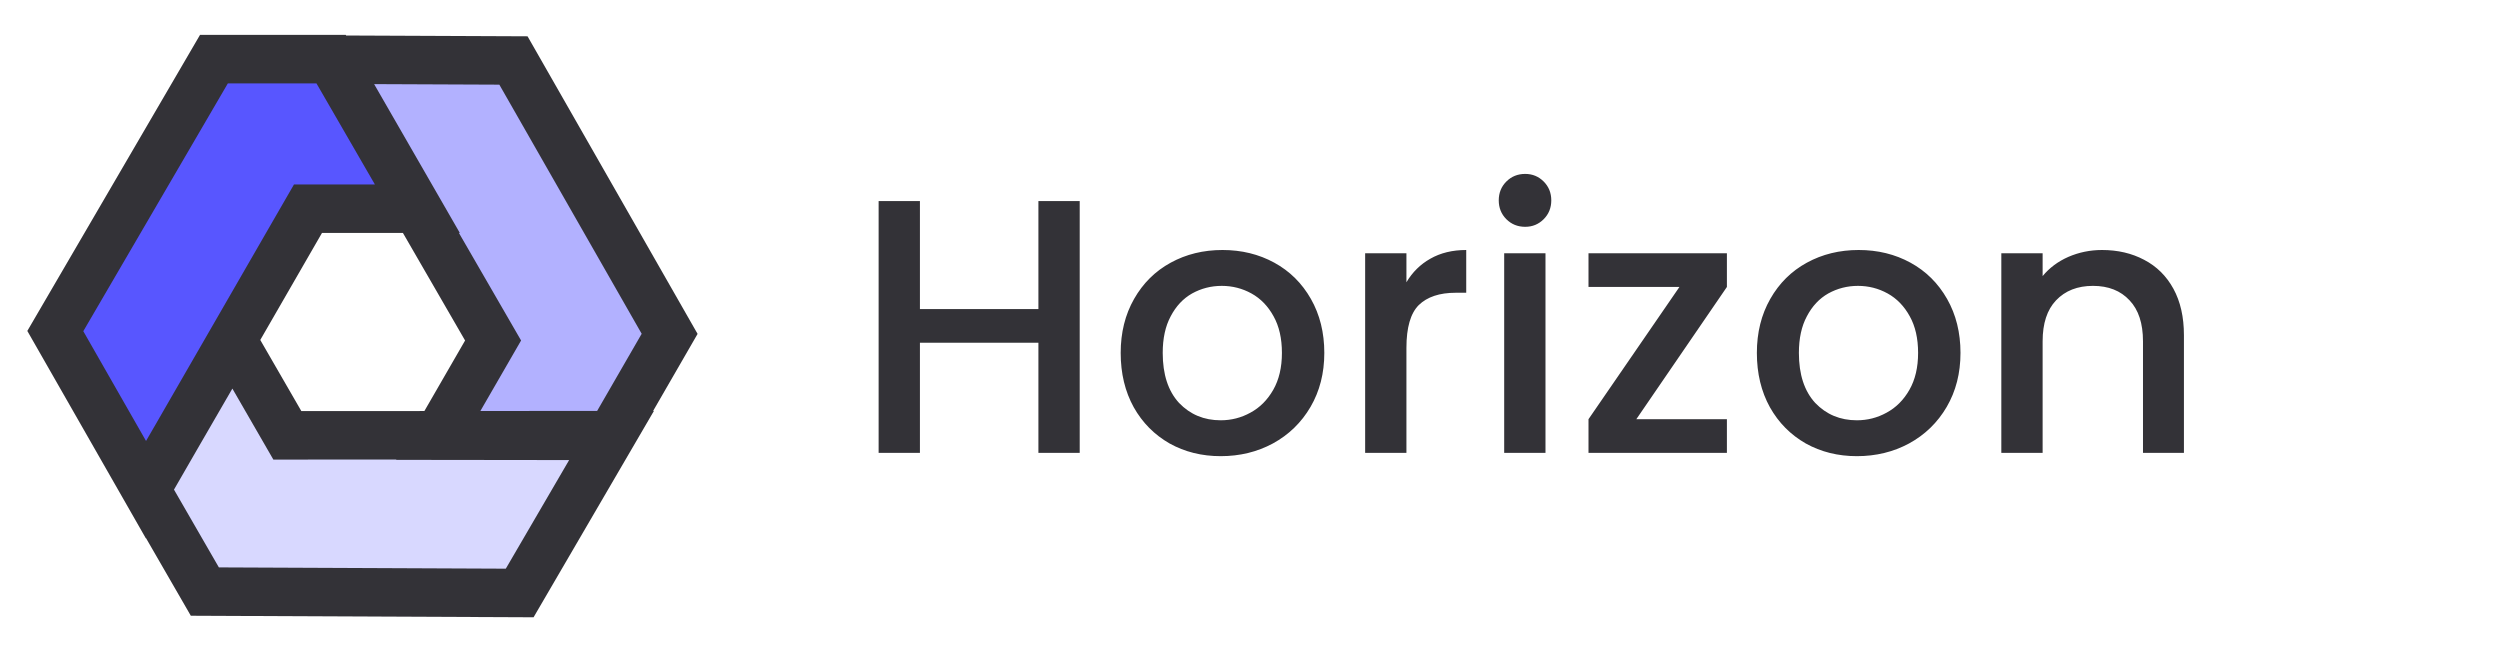 <svg width="138" height="36" viewBox="0 0 138 36" fill="none" xmlns="http://www.w3.org/2000/svg">
<path d="M11.308 32.655L8.055 27.021L12.829 18.777L15.862 24.031L33.767 24.021L28.686 32.733L11.308 32.655Z" fill="#D8D8FF"/>
<path d="M36.964 18.427L33.712 24.061L24.185 24.049L27.218 18.796L18.258 3.294L28.342 3.338L36.964 18.427Z" fill="#B2B1FF"/>
<path d="M11.809 3.264H18.314L23.067 11.52L17.001 11.52L8.057 27.031L3.053 18.275L11.809 3.264Z" fill="#5856FF"/>
<path fill-rule="evenodd" clip-rule="evenodd" d="M19.107 1.96L19.088 1.926H11.041L1.508 18.268L8.052 29.718L8.06 29.704L10.533 33.989L29.453 34.074L36.097 22.682H36.053L38.507 18.431L29.121 2.004L19.107 1.96ZM25.332 12.858H25.382L20.652 4.643L27.564 4.673L35.421 18.424L32.962 22.683L26.517 22.687L28.764 18.795L25.332 12.858ZM17.468 4.602L20.694 10.182L16.228 10.182L8.582 23.441L8.061 24.341L4.598 18.282L12.578 4.602H17.468ZM14.367 18.766L17.774 12.858L22.241 12.858L25.673 18.796L23.426 22.689L16.634 22.692L14.367 18.766ZM9.604 27.027L10.9 24.779L12.827 21.45L15.089 25.369L21.88 25.366L21.869 25.384L31.416 25.396L27.92 31.391L12.082 31.32L9.604 27.027Z" fill="#333237"/>
<path d="M59.6 11.1V25H57.32V18.92H50.78V25H48.5V11.1H50.78V17.06H57.32V11.1H59.6ZM67.382 25.18C66.342 25.18 65.402 24.947 64.562 24.48C63.722 24 63.062 23.333 62.582 22.48C62.102 21.613 61.862 20.613 61.862 19.48C61.862 18.36 62.108 17.367 62.602 16.5C63.095 15.633 63.768 14.967 64.622 14.5C65.475 14.033 66.428 13.8 67.482 13.8C68.535 13.8 69.488 14.033 70.342 14.5C71.195 14.967 71.868 15.633 72.362 16.5C72.855 17.367 73.102 18.36 73.102 19.48C73.102 20.6 72.848 21.593 72.342 22.46C71.835 23.327 71.142 24 70.262 24.48C69.395 24.947 68.435 25.18 67.382 25.18ZM67.382 23.2C67.968 23.2 68.515 23.06 69.022 22.78C69.542 22.5 69.962 22.08 70.282 21.52C70.602 20.96 70.762 20.28 70.762 19.48C70.762 18.68 70.608 18.007 70.302 17.46C69.995 16.9 69.588 16.48 69.082 16.2C68.575 15.92 68.028 15.78 67.442 15.78C66.855 15.78 66.308 15.92 65.802 16.2C65.308 16.48 64.915 16.9 64.622 17.46C64.328 18.007 64.182 18.68 64.182 19.48C64.182 20.667 64.482 21.587 65.082 22.24C65.695 22.88 66.462 23.2 67.382 23.2ZM77.635 15.58C77.969 15.02 78.409 14.587 78.956 14.28C79.516 13.96 80.175 13.8 80.936 13.8V16.16H80.356C79.462 16.16 78.782 16.387 78.316 16.84C77.862 17.293 77.635 18.08 77.635 19.2V25H75.356V13.98H77.635V15.58ZM84.191 12.52C83.778 12.52 83.431 12.38 83.151 12.1C82.871 11.82 82.731 11.473 82.731 11.06C82.731 10.647 82.871 10.3 83.151 10.02C83.431 9.74 83.778 9.6 84.191 9.6C84.591 9.6 84.931 9.74 85.211 10.02C85.491 10.3 85.631 10.647 85.631 11.06C85.631 11.473 85.491 11.82 85.211 12.1C84.931 12.38 84.591 12.52 84.191 12.52ZM85.311 13.98V25H83.031V13.98H85.311ZM90.325 23.14H95.325V25H87.685V23.14L92.705 15.84H87.685V13.98H95.325V15.84L90.325 23.14ZM102.499 25.18C101.459 25.18 100.519 24.947 99.679 24.48C98.839 24 98.179 23.333 97.699 22.48C97.219 21.613 96.979 20.613 96.979 19.48C96.979 18.36 97.225 17.367 97.719 16.5C98.212 15.633 98.885 14.967 99.739 14.5C100.592 14.033 101.545 13.8 102.599 13.8C103.652 13.8 104.605 14.033 105.459 14.5C106.312 14.967 106.985 15.633 107.479 16.5C107.972 17.367 108.219 18.36 108.219 19.48C108.219 20.6 107.965 21.593 107.459 22.46C106.952 23.327 106.259 24 105.379 24.48C104.512 24.947 103.552 25.18 102.499 25.18ZM102.499 23.2C103.085 23.2 103.632 23.06 104.139 22.78C104.659 22.5 105.079 22.08 105.399 21.52C105.719 20.96 105.879 20.28 105.879 19.48C105.879 18.68 105.725 18.007 105.419 17.46C105.112 16.9 104.705 16.48 104.199 16.2C103.692 15.92 103.145 15.78 102.559 15.78C101.972 15.78 101.425 15.92 100.919 16.2C100.425 16.48 100.032 16.9 99.739 17.46C99.445 18.007 99.299 18.68 99.299 19.48C99.299 20.667 99.599 21.587 100.199 22.24C100.812 22.88 101.579 23.2 102.499 23.2ZM116.033 13.8C116.899 13.8 117.673 13.98 118.353 14.34C119.046 14.7 119.586 15.233 119.973 15.94C120.359 16.647 120.553 17.5 120.553 18.5V25H118.293V18.84C118.293 17.853 118.046 17.1 117.553 16.58C117.059 16.047 116.386 15.78 115.533 15.78C114.679 15.78 113.999 16.047 113.493 16.58C112.999 17.1 112.753 17.853 112.753 18.84V25H110.473V13.98H112.753V15.24C113.126 14.787 113.599 14.433 114.173 14.18C114.759 13.927 115.379 13.8 116.033 13.8Z" fill="#333237"/>
</svg>
